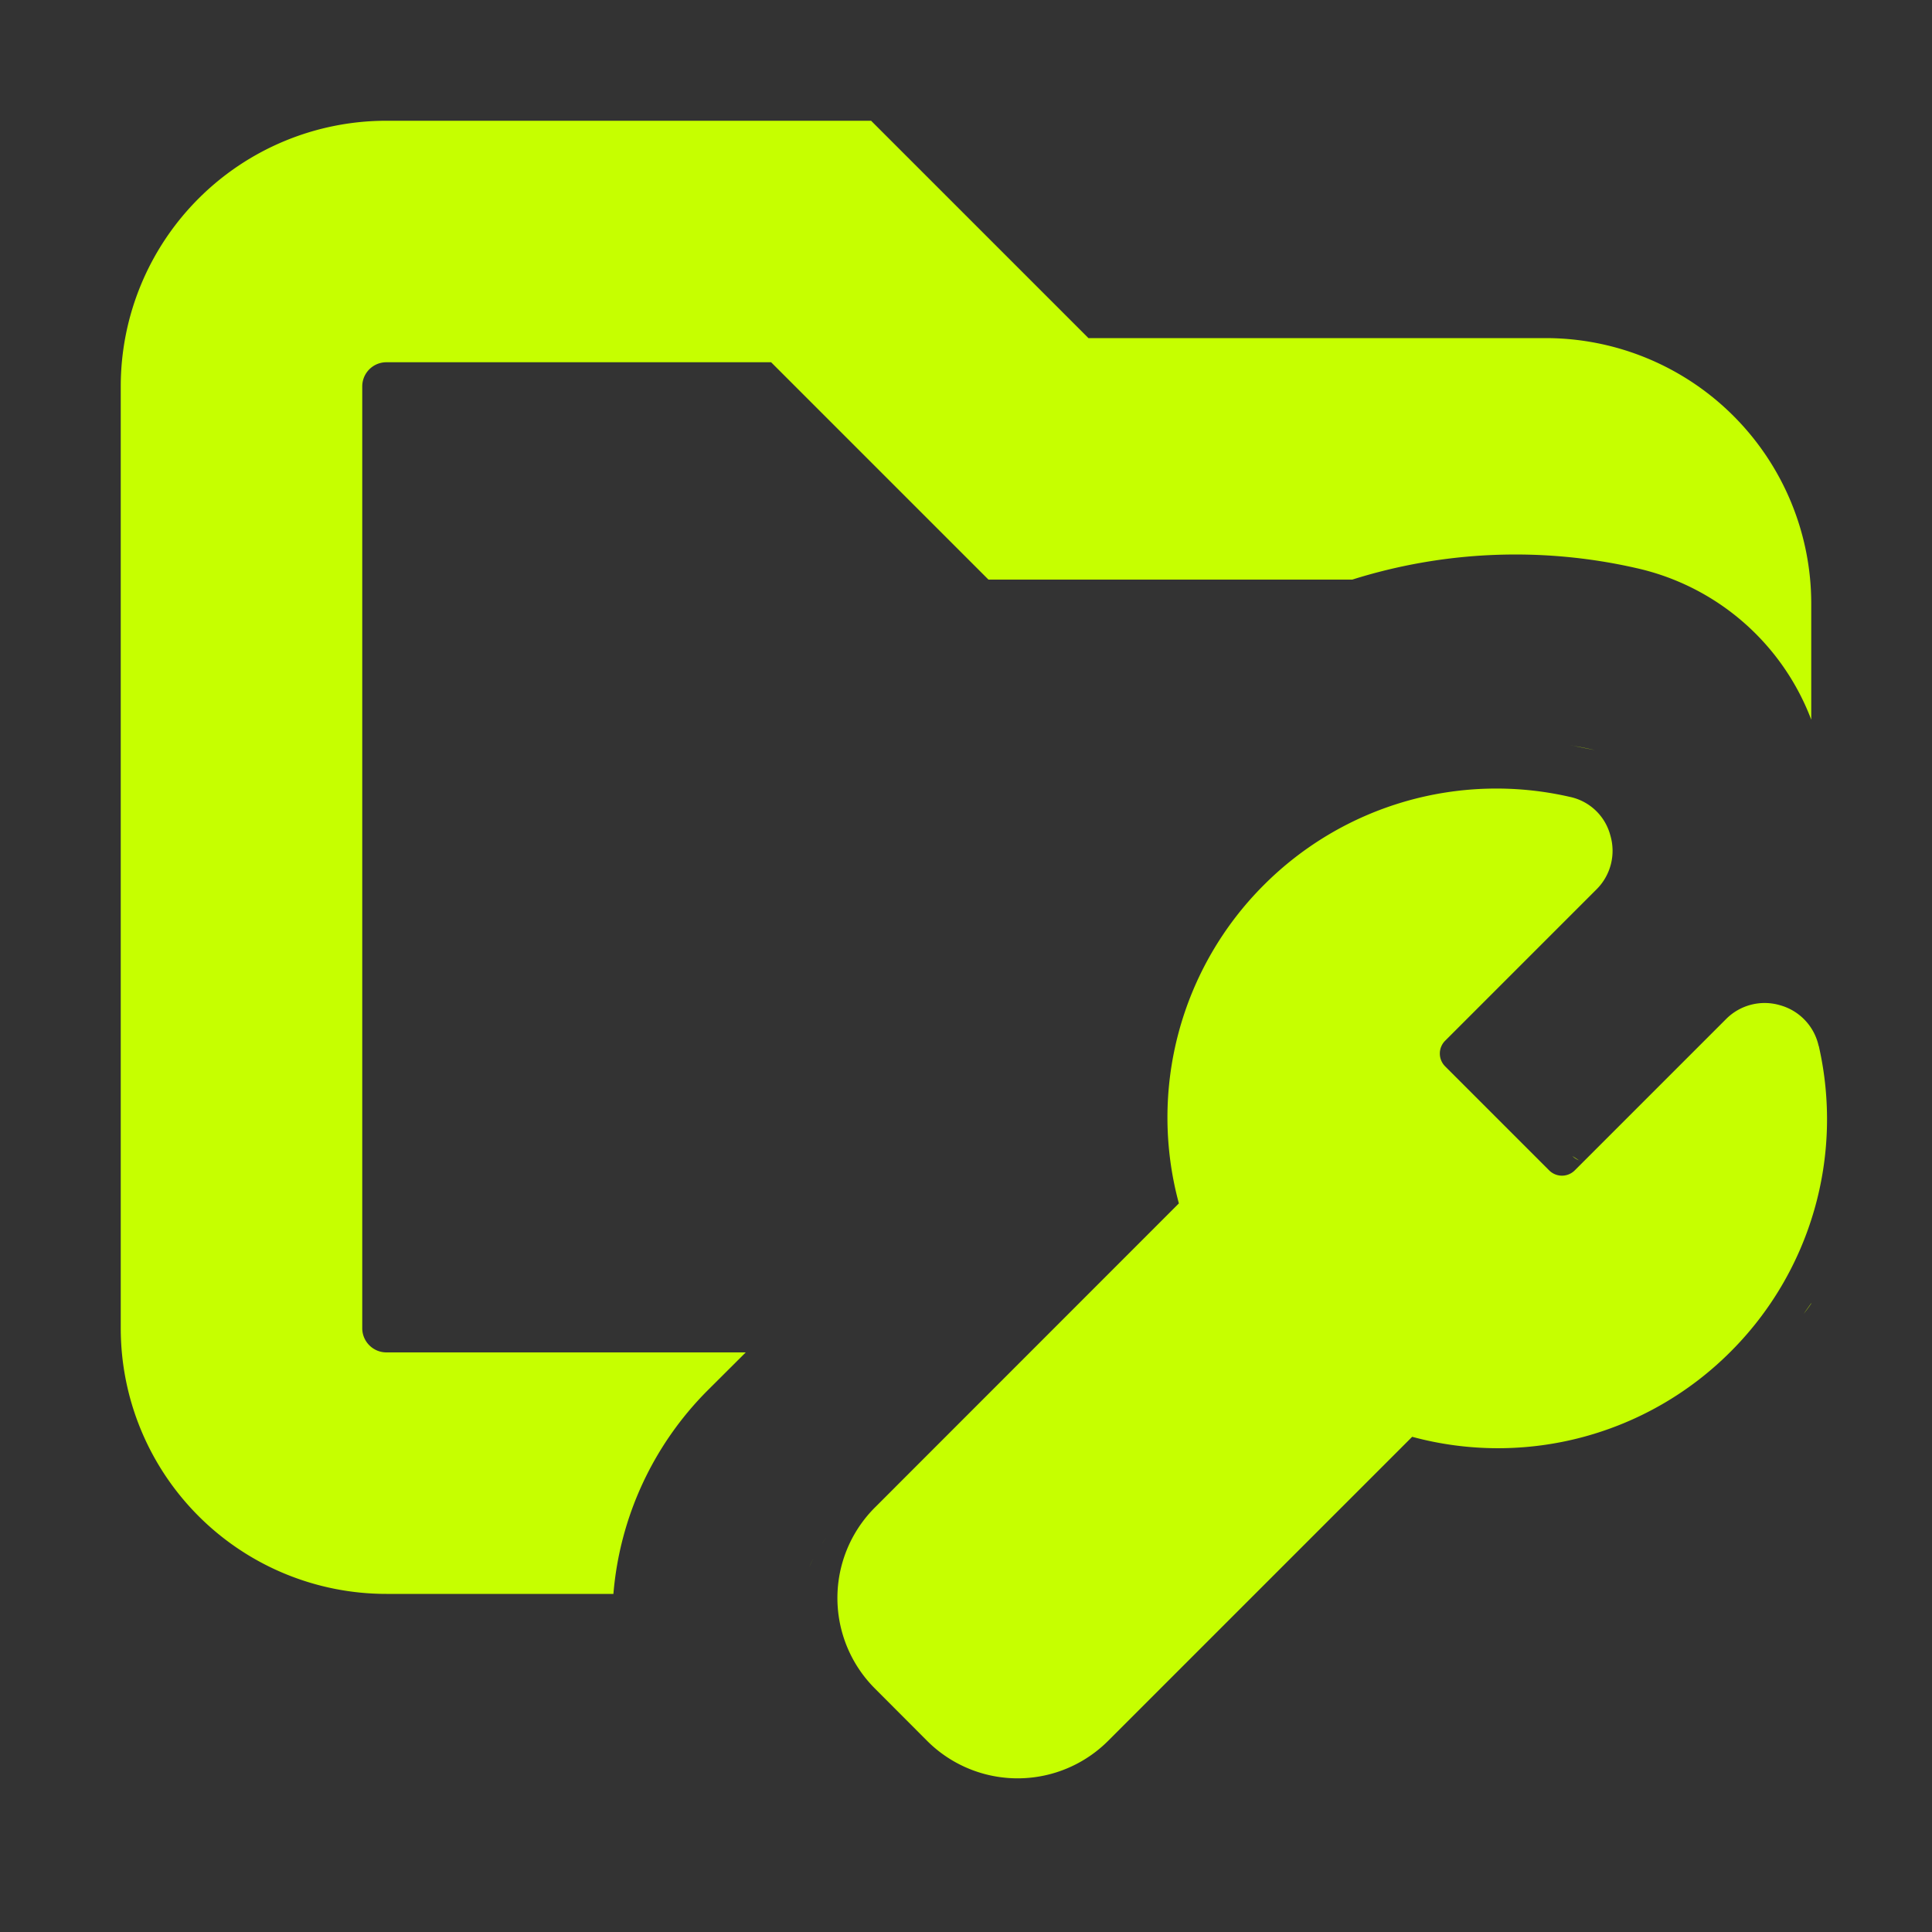 <svg xmlns="http://www.w3.org/2000/svg" width="16" height="16" fill="none" viewBox="0 0 16 16"><rect x="0" y="0" width="16" height="16" fill="#333333" stroke="none"/><path fill="#C6FF00" d="M9.014 2.8H12.8A2.2 2.2 0 0 1 15 5v.96a2.02 2.02 0 0 0-1.452-1.256 4.5 4.5 0 0 0-2.349.096H8.186L6.386 3H3.2a.2.2 0 0 0-.2.2V11c0 .11.09.2.2.2h2.976l-.316.315a2.7 2.7 0 0 0-.78 1.685H3.2A2.2 2.2 0 0 1 1 11V3.2A2.2 2.2 0 0 1 3.2 1h4.014zM6.64 13.18l.011-.046zm.027-.104.02-.054zm.034-.095q.015-.037.034-.072-.018.034-.034.072m.146-.252q-.022.027-.04.055.019-.029.04-.055m5.868-.658-.104.003zm-.372-.004-.074-.007zm.553-.012-.07.007zm.871-.238-.041.018zM15 10.795q-.03.045-.063.086l.063-.089zM13.077 9.61c.04.016.084.016.123 0l-.062.012a.17.17 0 0 1-.116-.048zm-.056-3.435.187.037a3 3 0 0 0-.208-.04z"/><path fill="#C6FF00" d="M15.061 8.661a.45.45 0 0 0-.319-.336.45.45 0 0 0-.445.112l-1.254 1.254a.15.15 0 0 1-.215 0l-.859-.859a.15.15 0 0 1 0-.214l1.254-1.254a.45.45 0 0 0 .113-.446.44.44 0 0 0-.337-.319 2.72 2.72 0 0 0-2.532.73 2.72 2.72 0 0 0-.704 2.637l-2.516 2.517a1.06 1.06 0 0 0 0 1.502l.429.43a1.06 1.06 0 0 0 1.503 0l2.516-2.516a2.72 2.72 0 0 0 2.637-.705 2.72 2.72 0 0 0 .73-2.533"/></svg>